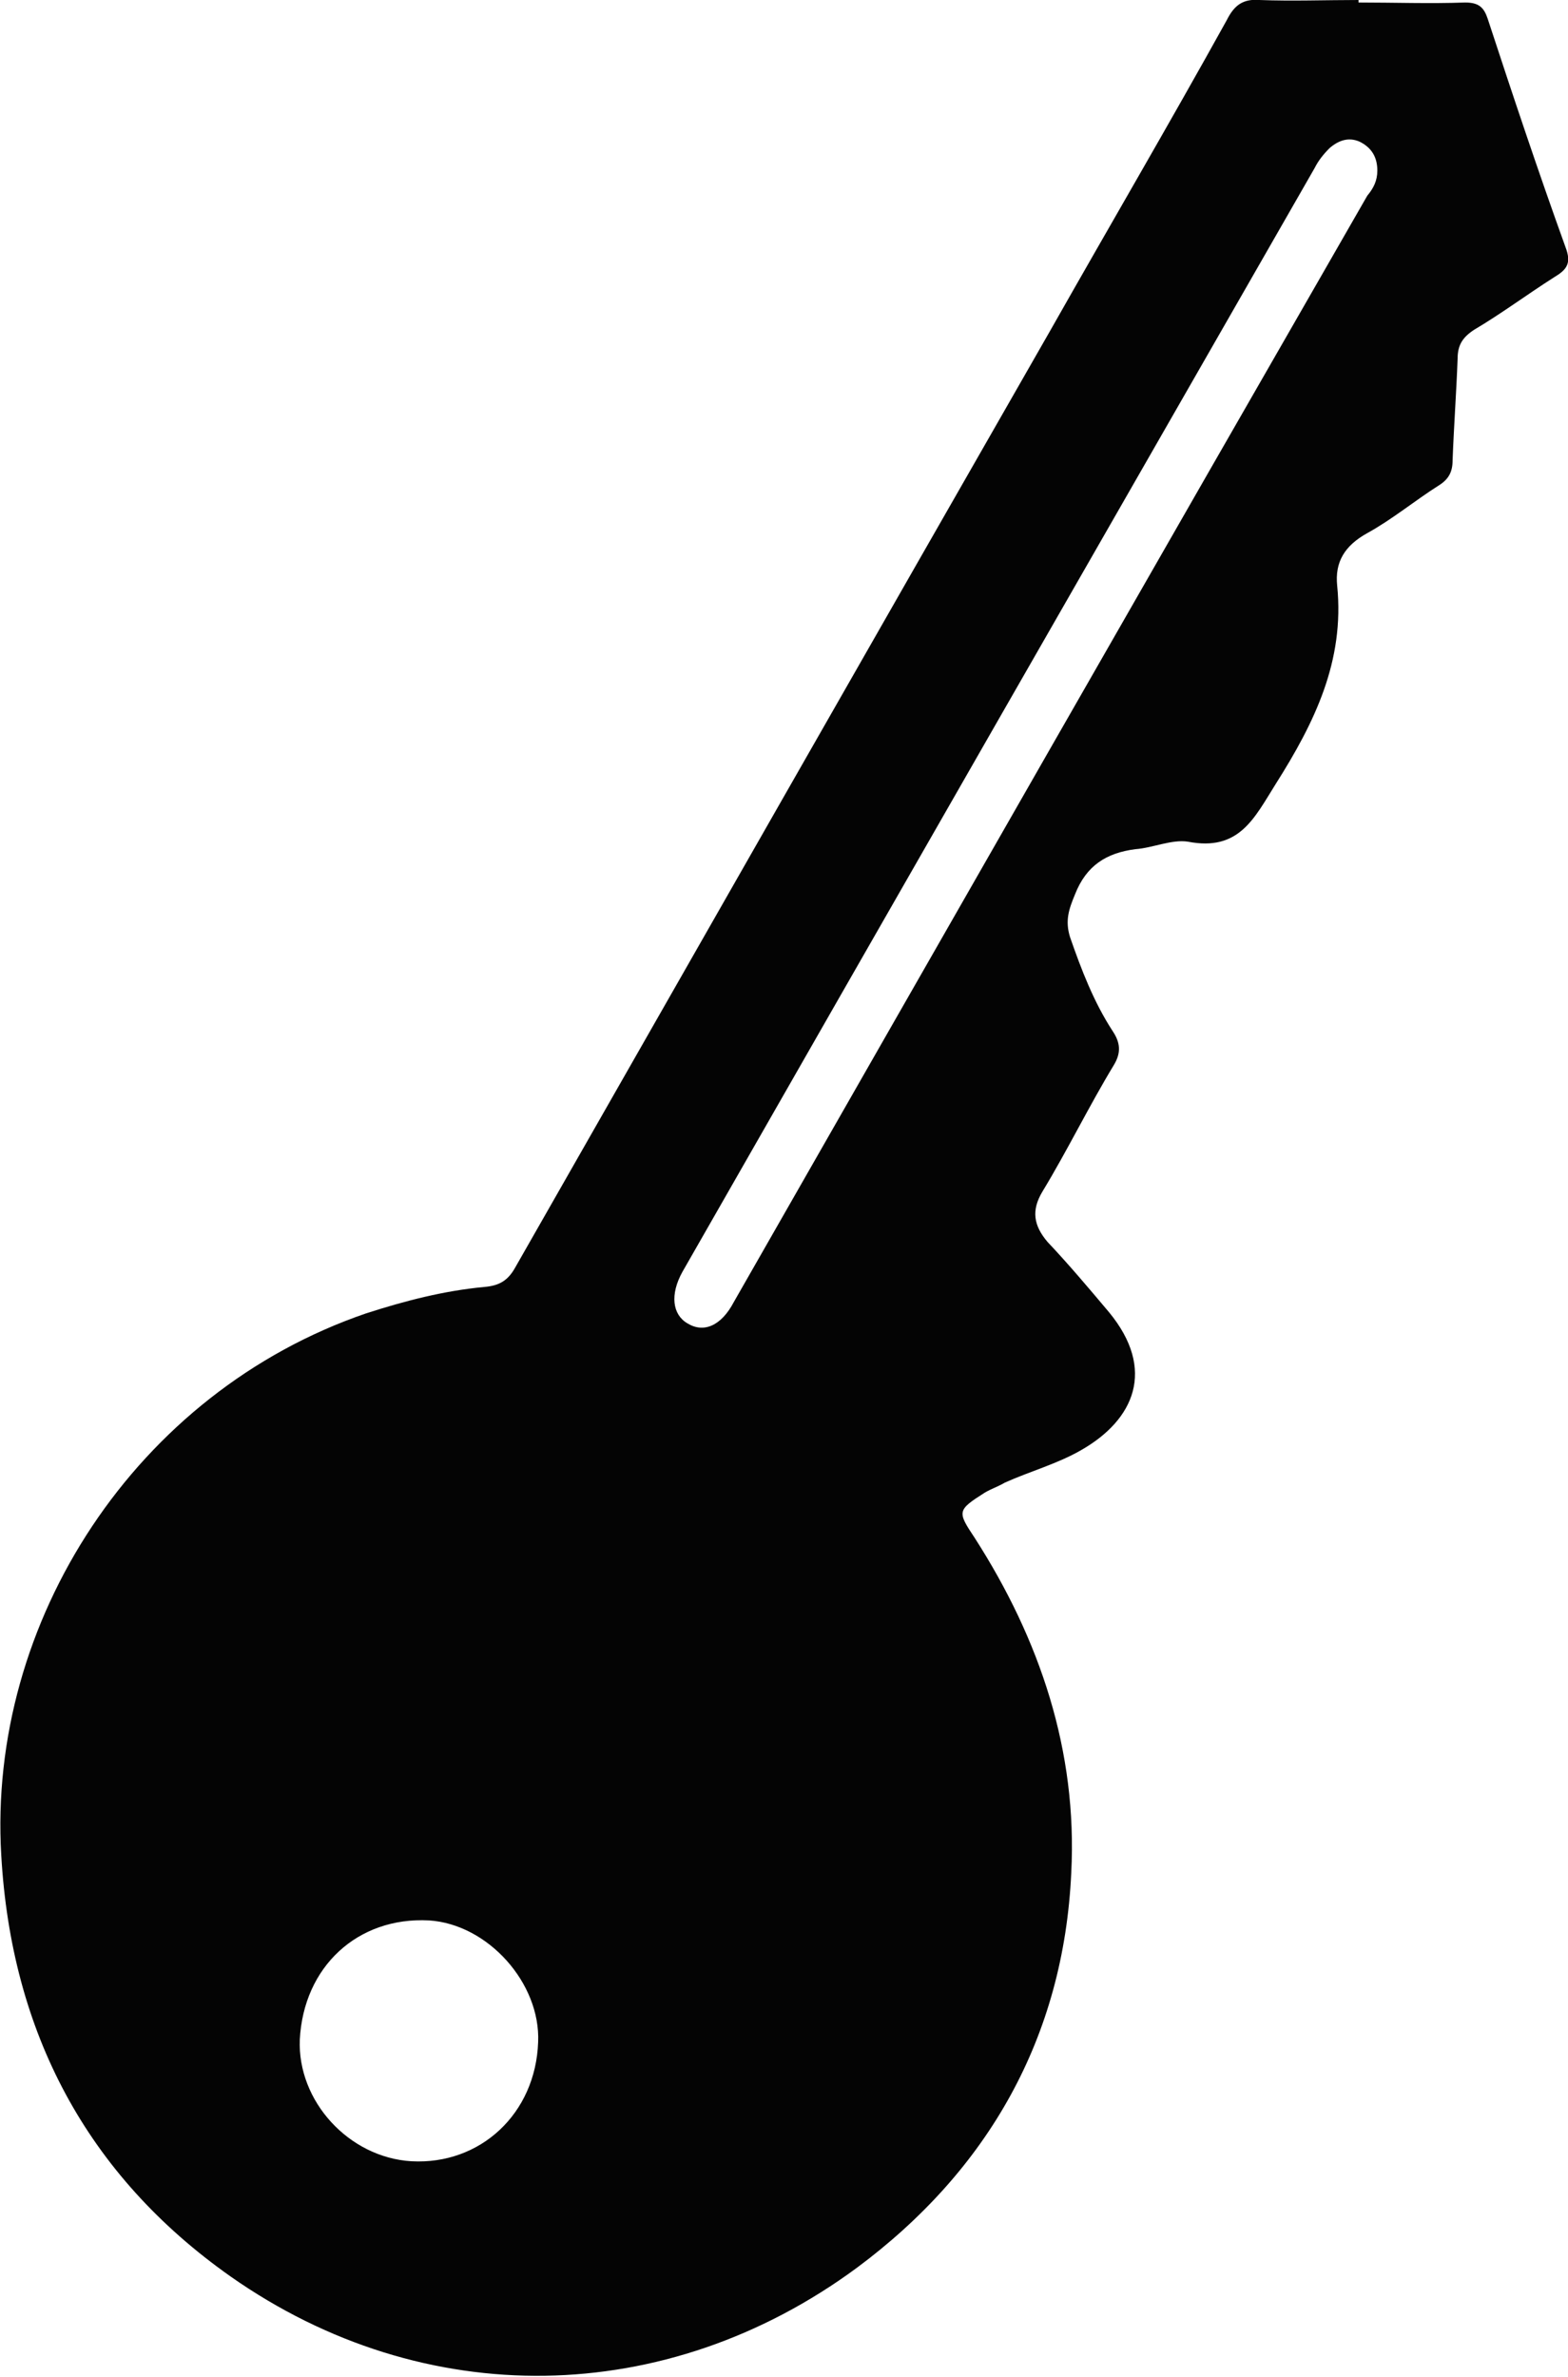 <?xml version="1.0" encoding="utf-8"?>
<!-- Generator: Adobe Illustrator 25.0.1, SVG Export Plug-In . SVG Version: 6.00 Build 0)  -->
<svg version="1.1" id="Layer_1" xmlns="http://www.w3.org/2000/svg" xmlns:xlink="http://www.w3.org/1999/xlink" x="0px" y="0px"
	 viewBox="0 0 12.5 18.95" style="enable-background:new 0 0 12.5 18.95;" xml:space="preserve">
<style type="text/css">
	.st0{fill:#040404;}
</style>
<g id="_x35_iLkVx.tif">
	<g>
		<path class="st0" d="M10.83,0.02c0.28,0,0.57,0.01,0.85,0c0.11,0,0.15,0.04,0.18,0.13c0.2,0.61,0.4,1.21,0.62,1.82
			c0.05,0.13,0.01,0.18-0.09,0.24c-0.22,0.14-0.42,0.29-0.64,0.42c-0.09,0.06-0.13,0.12-0.13,0.23c-0.01,0.27-0.03,0.54-0.04,0.81
			c0,0.09-0.03,0.15-0.11,0.2c-0.19,0.12-0.37,0.27-0.57,0.38c-0.18,0.1-0.26,0.23-0.24,0.42c0.06,0.6-0.18,1.09-0.49,1.58
			C10,6.52,9.88,6.79,9.47,6.71C9.34,6.69,9.19,6.76,9.05,6.77C8.82,6.8,8.66,6.9,8.57,7.13C8.52,7.25,8.49,7.34,8.53,7.47
			c0.09,0.26,0.19,0.52,0.34,0.75c0.06,0.09,0.07,0.17,0.01,0.27C8.68,8.82,8.51,9.17,8.31,9.5C8.22,9.65,8.24,9.77,8.35,9.9
			c0.17,0.18,0.33,0.37,0.49,0.56c0.38,0.46,0.2,0.86-0.22,1.1c-0.19,0.11-0.41,0.17-0.61,0.26c-0.05,0.03-0.11,0.05-0.16,0.08
			c-0.22,0.14-0.22,0.15-0.08,0.36c0.52,0.81,0.82,1.7,0.77,2.67c-0.06,1.31-0.66,2.37-1.71,3.15c-1.52,1.12-3.45,1.15-4.99,0.07
			c-1.15-0.81-1.75-1.95-1.83-3.36c-0.11-1.86,1.07-3.69,2.91-4.32c0.31-0.1,0.62-0.18,0.94-0.21c0.12-0.01,0.19-0.05,0.25-0.16
			c1.42-2.49,2.84-4.98,4.26-7.46c0.47-0.83,0.95-1.65,1.41-2.48C9.84,0.04,9.91-0.01,10.04,0c0.26,0.01,0.53,0,0.79,0
			C10.83,0.01,10.83,0.02,10.83,0.02z M10.98,1.36c0-0.1-0.04-0.18-0.14-0.23c-0.09-0.04-0.17-0.01-0.24,0.05
			c-0.05,0.05-0.09,0.1-0.12,0.16c-1.68,2.93-3.36,5.86-5.04,8.8c-0.1,0.18-0.08,0.34,0.04,0.41c0.13,0.08,0.27,0.02,0.37-0.17
			c1.68-2.94,3.36-5.88,5.05-8.82C10.95,1.5,10.98,1.44,10.98,1.36z M2.39,16.26c-0.02,0.49,0.39,0.94,0.89,0.97
			c0.55,0.03,0.99-0.38,1.01-0.95c0.02-0.47-0.4-0.94-0.87-0.97C2.85,15.28,2.42,15.68,2.39,16.26z"/>
	</g>
</g>
</svg>
